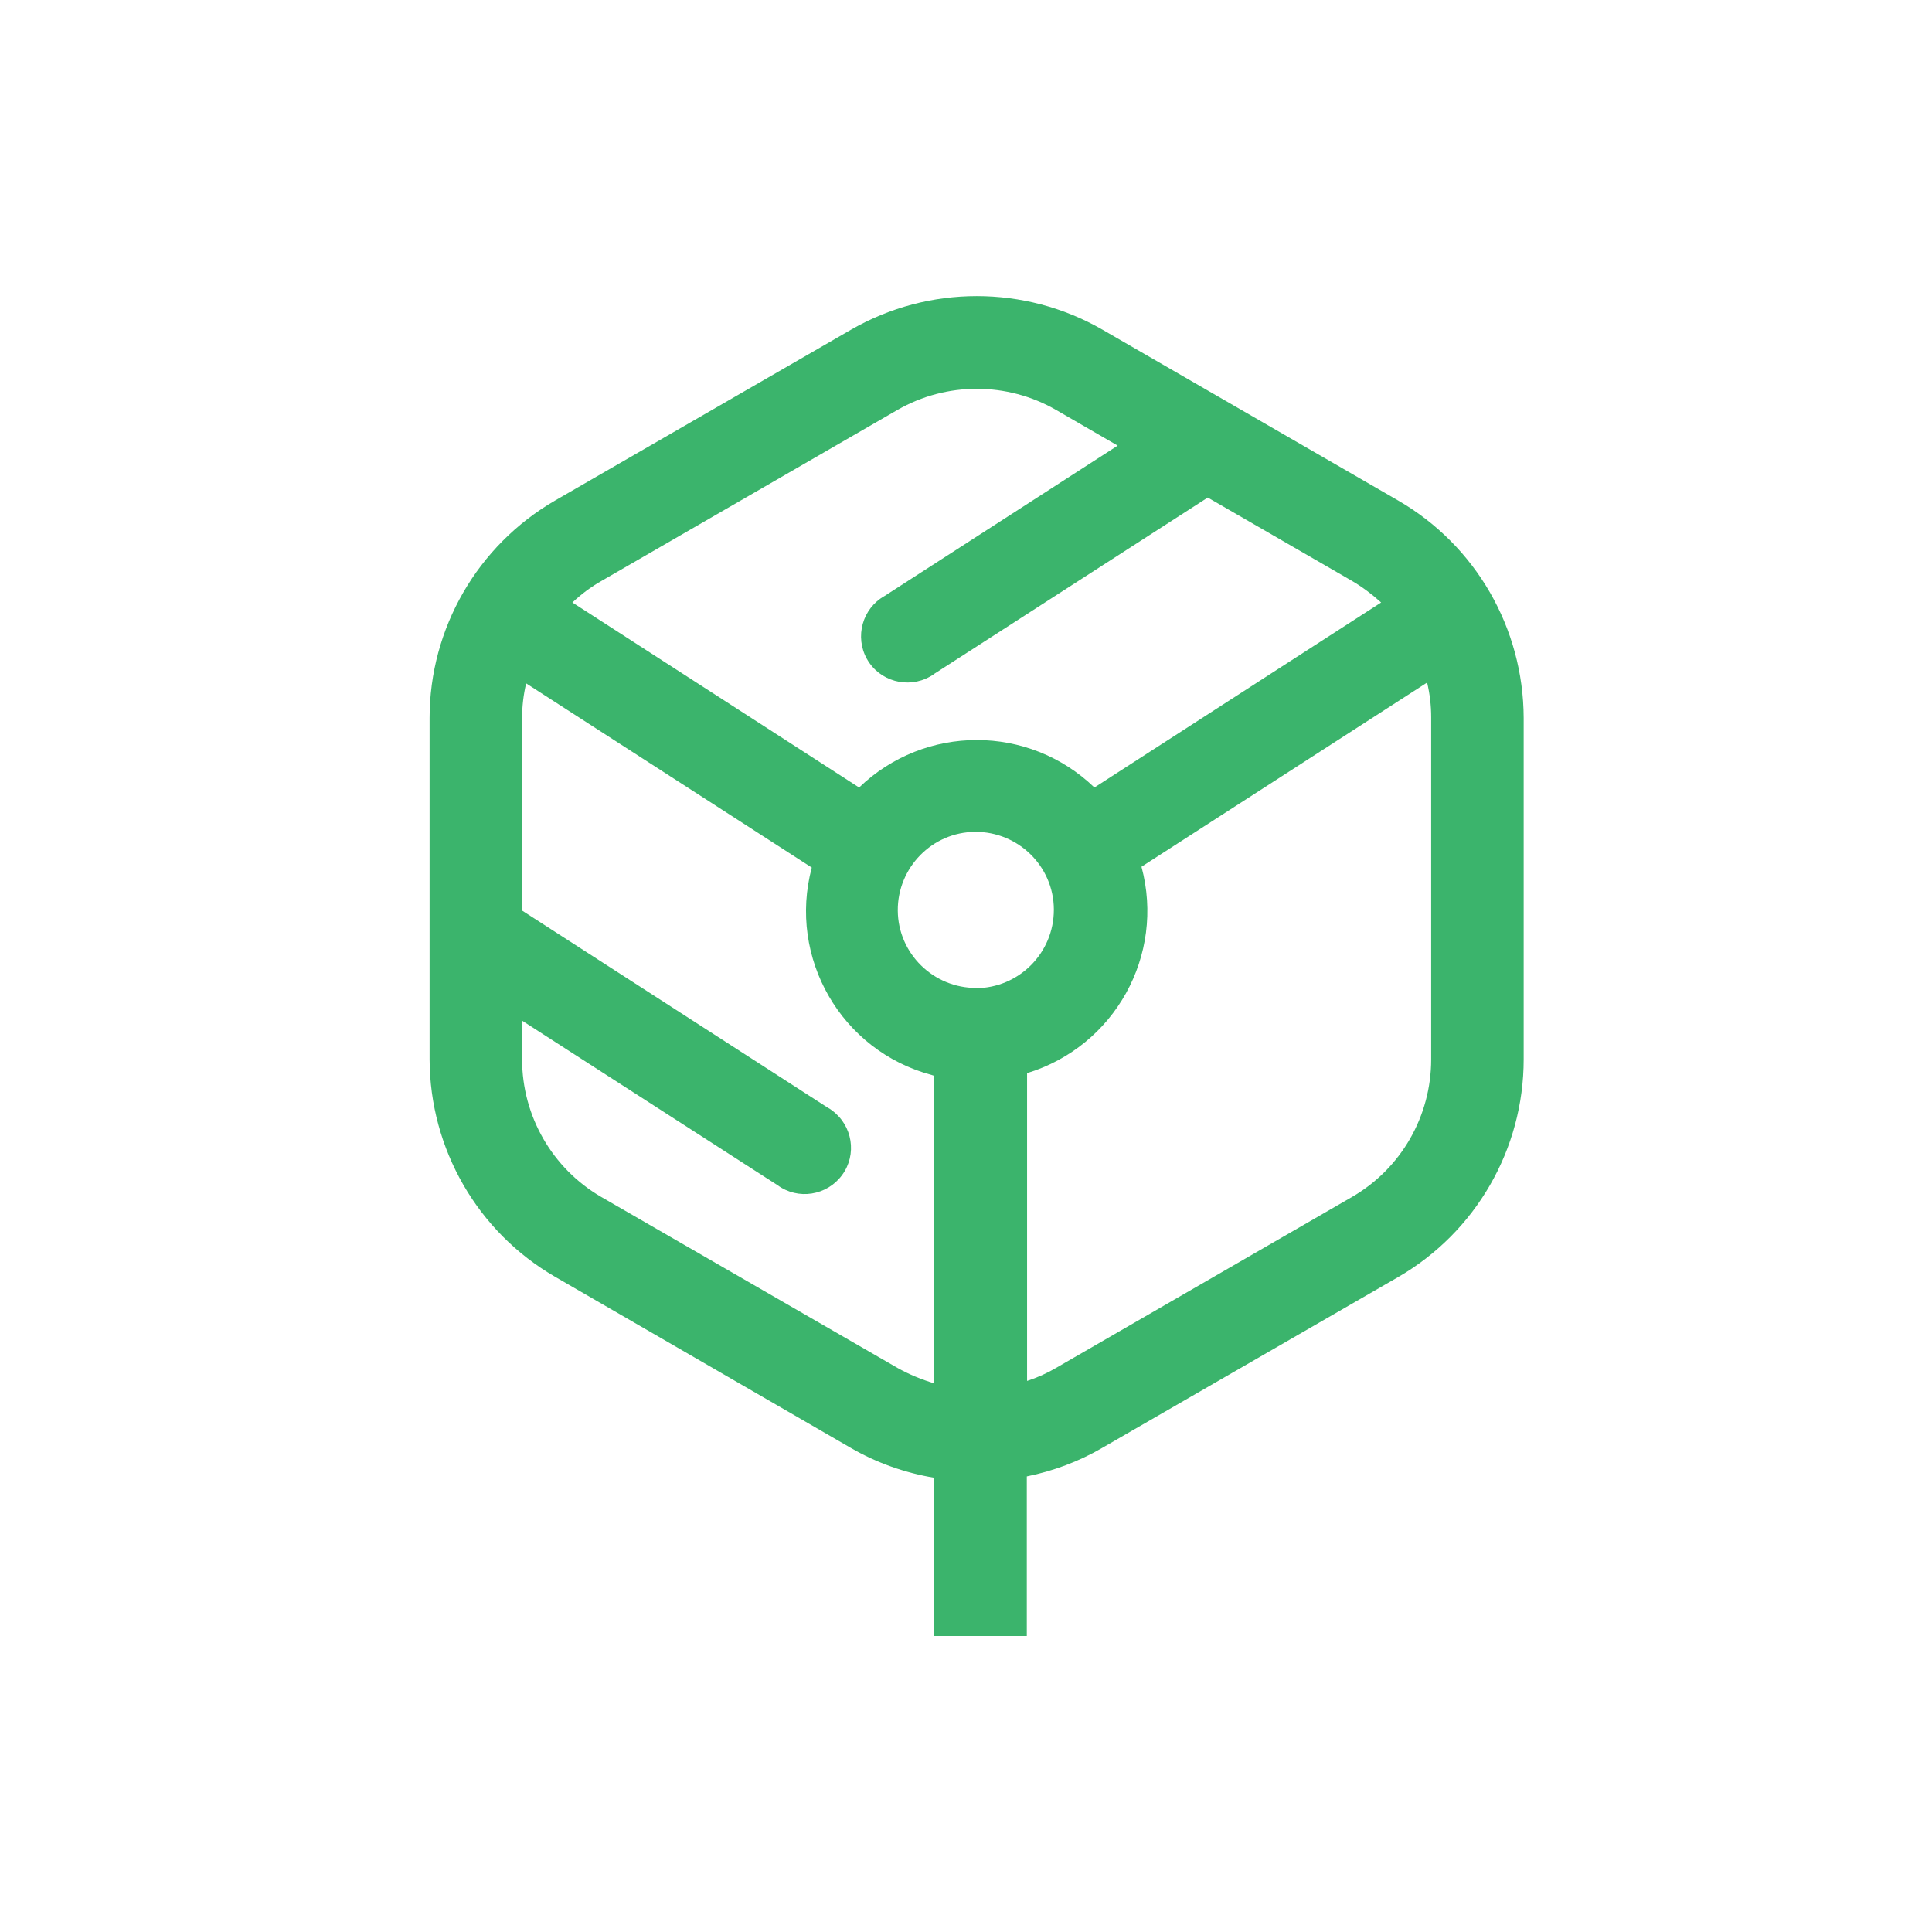 <svg width="250" height="250" viewBox="0 0 250 250" fill="none" xmlns="http://www.w3.org/2000/svg">
<path d="M180.923 64.767L142.633 42.647C132.588 36.872 120.198 36.872 110.153 42.647L71.828 64.767C61.783 70.577 55.588 81.322 55.588 92.907V137.077C55.623 148.662 61.783 159.407 71.828 165.217L110.118 187.372C113.443 189.297 117.118 190.592 120.898 191.222V211.697H132.868V191.047C136.298 190.347 139.588 189.122 142.598 187.372L180.923 165.252C190.968 159.442 197.163 148.697 197.163 137.077V92.907C197.128 81.287 190.968 70.577 180.923 64.767ZM116.138 53.042C122.473 49.402 130.313 49.402 136.648 53.042L144.628 57.662L114.458 77.122C111.588 78.732 110.573 82.407 112.183 85.277C113.793 88.147 117.468 89.162 120.338 87.552C120.548 87.447 120.758 87.307 120.933 87.167L156.283 64.382L174.938 75.162C176.303 75.967 177.563 76.912 178.718 77.962L141.618 101.902C133.113 93.712 119.673 93.712 111.168 101.902L74.068 77.962C75.223 76.877 76.483 75.932 77.848 75.162L116.138 53.042ZM126.358 127.837C120.793 127.872 116.208 123.392 116.173 117.827C116.138 112.262 120.618 107.677 126.183 107.642C131.748 107.607 136.333 112.087 136.368 117.652C136.368 117.687 136.368 117.687 136.368 117.722C136.368 123.322 131.853 127.837 126.288 127.872L126.358 127.837ZM116.138 177.012L77.813 154.892C71.478 151.217 67.558 144.427 67.558 137.077V132.072L100.598 153.352C103.258 155.312 107.003 154.717 108.963 152.057C110.923 149.397 110.328 145.652 107.668 143.692C107.493 143.552 107.283 143.412 107.073 143.307L67.558 117.827V92.907C67.558 91.402 67.733 89.897 68.083 88.427L105.043 112.262C101.928 123.952 108.858 135.992 120.583 139.107L120.898 139.212V179.007C119.253 178.517 117.643 177.852 116.138 177.012ZM185.193 137.077C185.193 144.427 181.308 151.217 174.938 154.892L136.648 177.012C135.458 177.712 134.198 178.272 132.903 178.692V138.862C144.243 135.397 150.788 123.602 147.708 112.157L184.668 88.322C185.018 89.792 185.193 91.297 185.193 92.802V137.077Z" fill="#3BB46C"/>
</svg>
